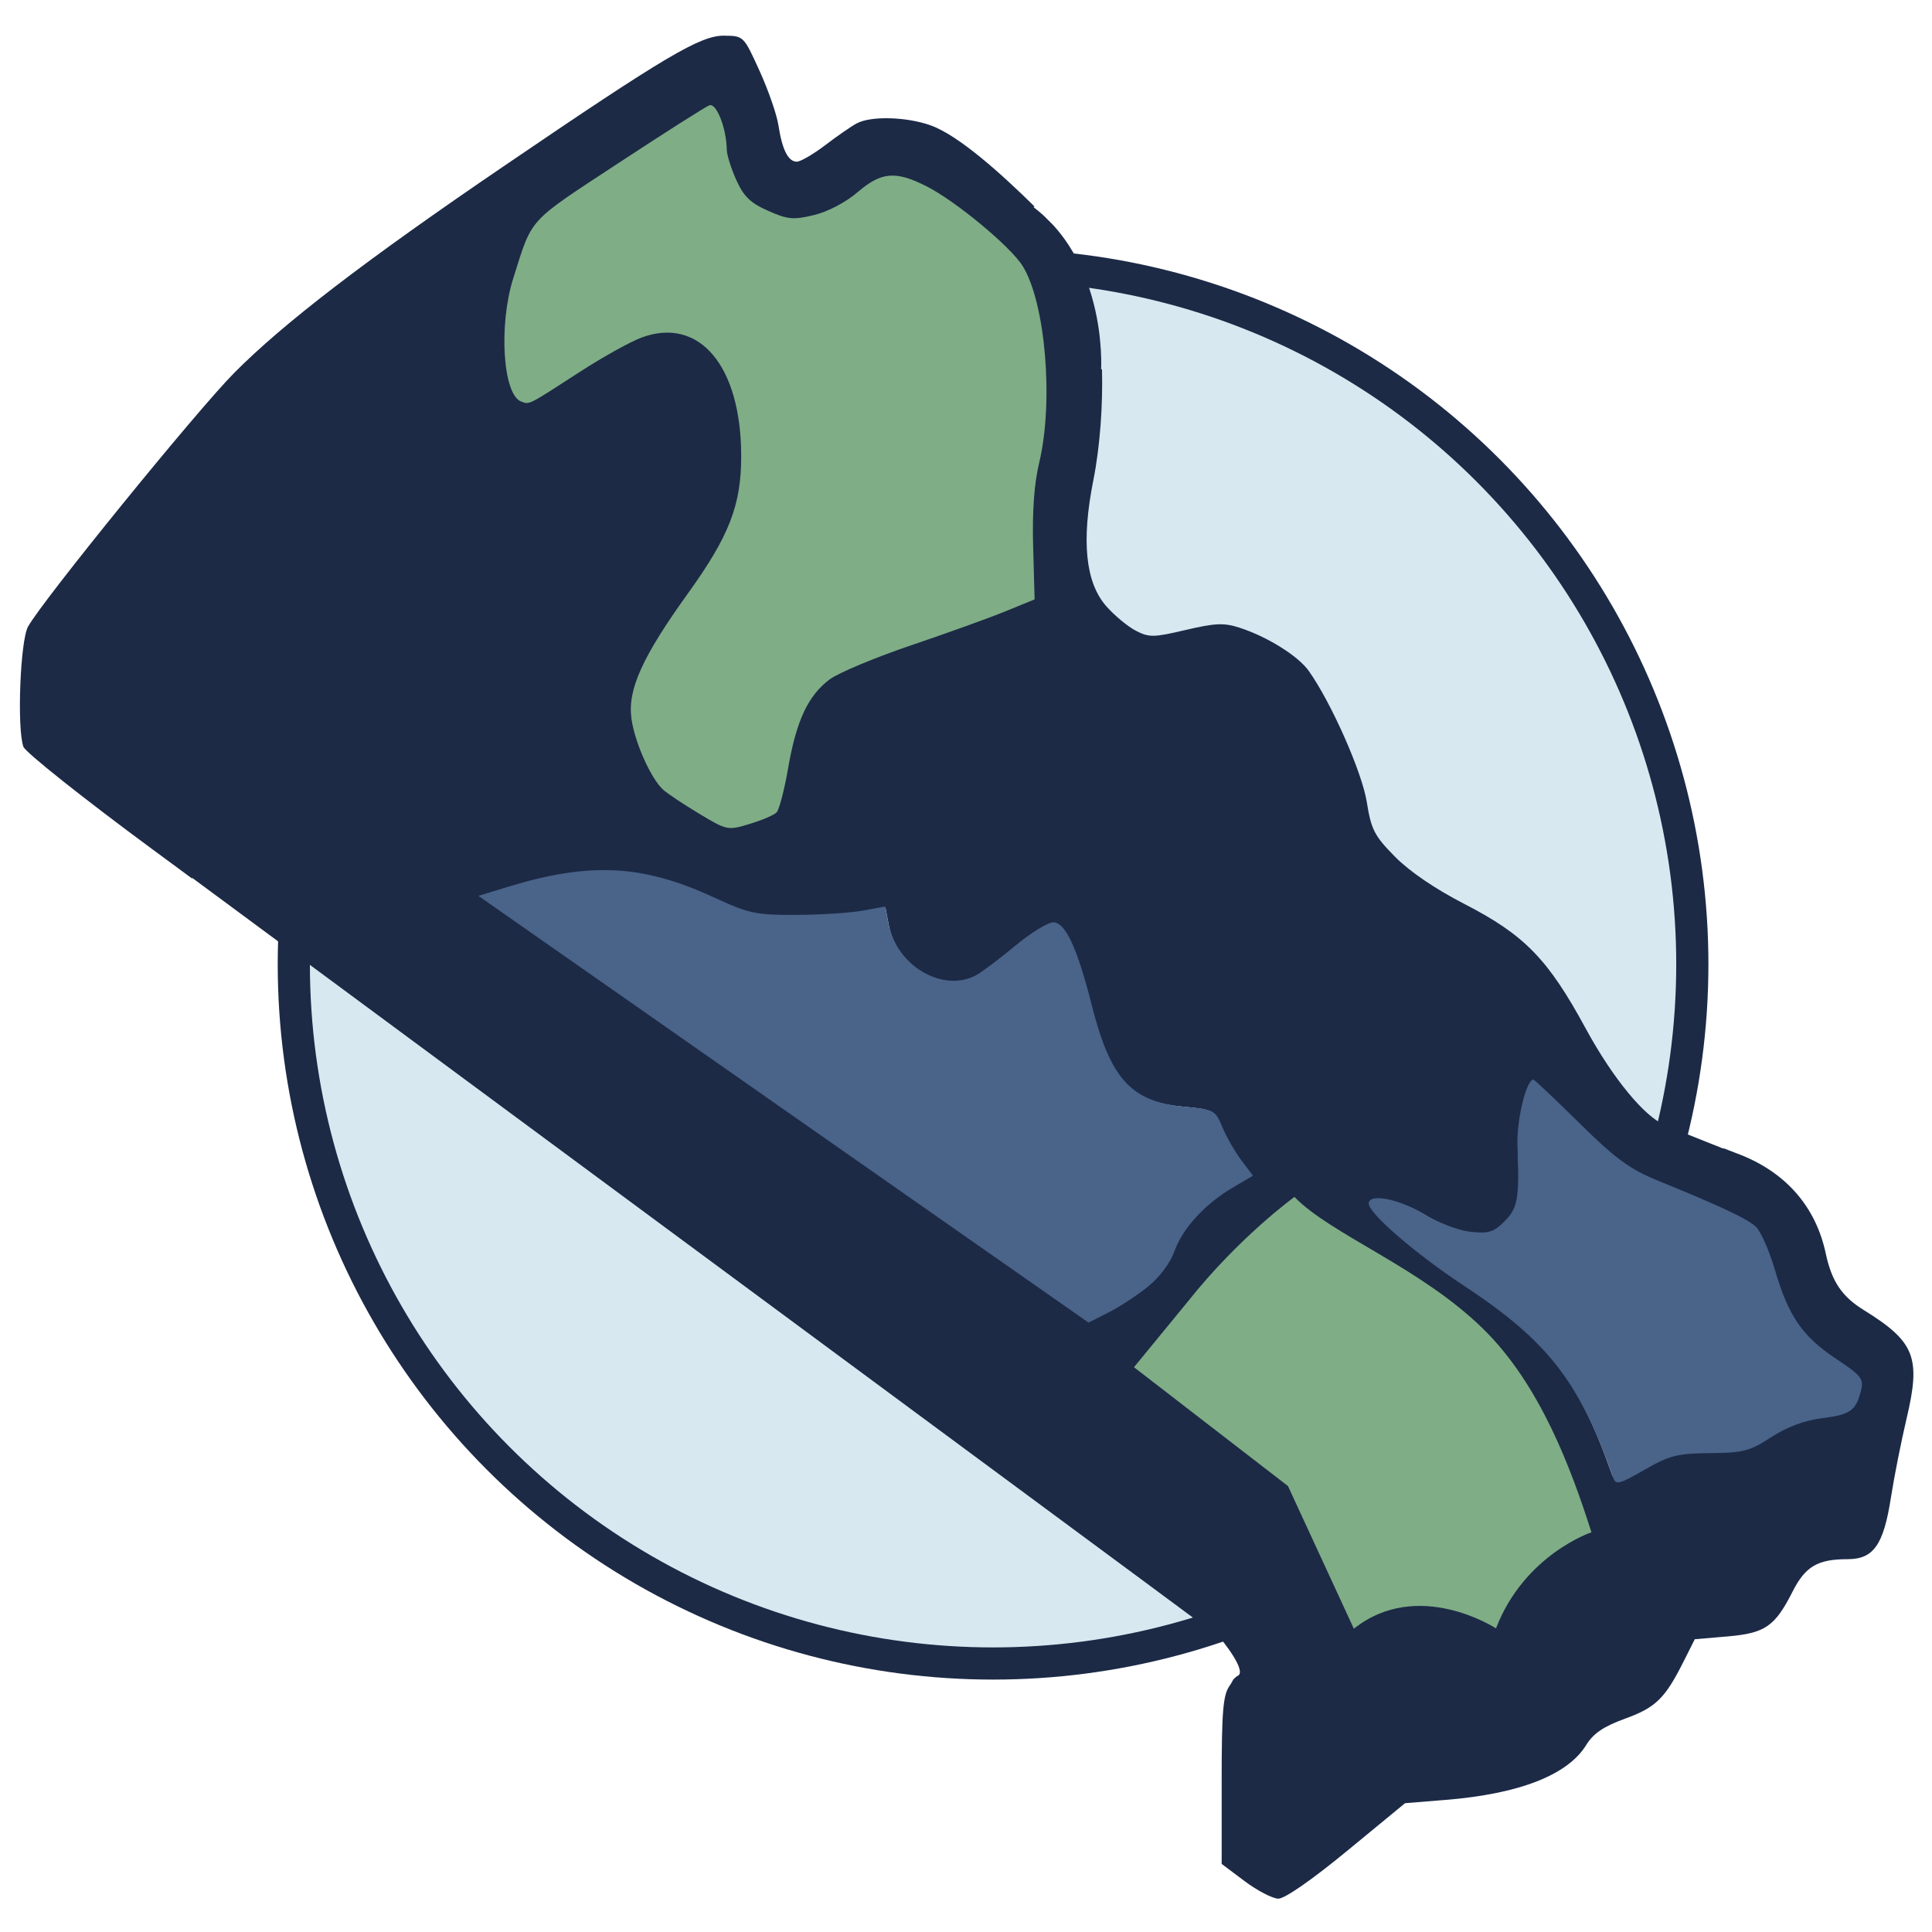 <?xml version="1.0" encoding="UTF-8" standalone="no"?>
<!-- Created with Inkscape (http://www.inkscape.org/) -->

<svg
   width="500"
   height="500"
   viewBox="0 0 132.292 132.292"
   version="1.1"
   id="svg1"
   inkscape:version="1.4 (86a8ad7, 2024-10-11)"
   sodipodi:docname="buckslogo.svg"
   xmlns:inkscape="http://www.inkscape.org/namespaces/inkscape"
   xmlns:sodipodi="http://sodipodi.sourceforge.net/DTD/sodipodi-0.dtd"
   xmlns="http://www.w3.org/2000/svg"
   xmlns:svg="http://www.w3.org/2000/svg">
  <sodipodi:namedview
     id="namedview1"
     pagecolor="#ffffff"
     bordercolor="#111111"
     borderopacity="1"
     inkscape:showpageshadow="0"
     inkscape:pageopacity="0"
     inkscape:pagecheckerboard="1"
     inkscape:deskcolor="#d1d1d1"
     inkscape:document-units="px"
     inkscape:zoom="0.78573232"
     inkscape:cx="253.26691"
     inkscape:cy="431.44464"
     inkscape:window-width="1920"
     inkscape:window-height="1115"
     inkscape:window-x="-9"
     inkscape:window-y="-9"
     inkscape:window-maximized="1"
     inkscape:current-layer="layer1" />
  <defs
     id="defs1" />
  <g
     inkscape:label="Layer 1"
     inkscape:groupmode="layer"
     id="layer1">
    <g
       id="g128"
       transform="matrix(2.177,0,0,2.177,-493.769,-960.852)">
      <circle
         style="opacity:1;fill:#d8e8f0;fill-opacity:1;fill-rule:evenodd;stroke:#1c2a46;stroke-width:1.012;stroke-dasharray:none;stroke-opacity:1"
         id="path80"
         cx="258.047"
         cy="471.694"
         r="21.994" />
      <g
         id="g127">
        <path
           id="path122"
           style="fill:#7fad86;fill-rule:evenodd;stroke-width:0.394"
           d="m 249.726,443.844 c -0.134,0 -2.244,1.32 -3.764,2.318 -2.992,1.965 -2.797,1.751 -3.433,3.761 -0.486,1.534 -0.819,4.468 -0.222,4.697 0.281,0.108 0.191,0.153 1.95,-0.984 0.735,-0.475 1.634,-0.974 1.998,-1.109 1.895,-0.702 3.266,0.93 3.266,3.889 0,1.6 -0.392,2.611 -1.738,4.484 -1.504,2.092 -1.989,3.164 -1.86,4.11 0.107,0.778 1.116,1.318 1.519,1.681 0.137,0.124 0.666,0.476 1.175,0.782 0.913,0.549 0.937,0.554 1.653,0.339 0.4,-0.12 0.798,-0.29 0.885,-0.376 0.087,-0.087 0.259,-0.745 0.383,-1.463 0.267,-1.549 0.654,-2.373 1.359,-2.9 0.285,-0.213 1.484,-0.715 2.665,-1.115 1.181,-0.4 2.575,-0.903 3.099,-1.117 l 0.952,-0.39 0.726,-2.142 c 0.373,-1.101 0.032,-2.062 0.199,-2.759 0.477,-1.998 0.206,-5.228 -0.541,-6.437 -0.394,-0.638 -2.2,-2.135 -3.158,-2.619 -1.011,-0.51 -1.476,-0.47 -2.252,0.194 -0.396,0.339 -0.974,0.642 -1.432,0.752 -0.677,0.162 -0.856,0.146 -1.502,-0.139 -0.579,-0.256 -0.798,-0.468 -1.042,-1.007 -0.17,-0.375 -0.312,-0.826 -0.314,-1.001 -0.009,-0.698 -0.324,-1.449 -0.57,-1.449 z"
           sodipodi:nodetypes="ssssssssssssssssccsssssssscss" />
        <path
           style="fill:#1c2a46"
           d="m 249.584,442.487 c -0.745,-0.006 -1.854,0.652 -6.937,4.112 -4.35,2.961 -6.921,4.934 -8.471,6.497 -1.185,1.196 -6.029,7.158 -6.483,7.98 -0.246,0.444 -0.352,3.207 -0.145,3.778 0.063,0.175 1.896,1.631 4.073,3.236 l 1.231,0.907 0.011,-0.015 30.143,22.279 2.172,1.609 c 0,0 0.916,1.096 0.544,1.215 -0.036,0.025 -0.077,0.063 -0.12,0.106 -0.03,0.06 -0.06,0.119 -0.121,0.207 -0.201,0.287 -0.244,0.813 -0.244,2.971 v 2.623 l 0.725,0.544 c 0.399,0.299 0.875,0.546 1.057,0.549 0.2,0.003 1.061,-0.595 2.159,-1.499 l 1.827,-1.504 1.281,-0.104 c 2.313,-0.188 3.833,-0.781 4.415,-1.723 0.228,-0.369 0.545,-0.584 1.228,-0.833 0.966,-0.352 1.254,-0.635 1.844,-1.81 l 0.345,-0.687 1.027,-0.088 c 1.186,-0.102 1.492,-0.313 2.047,-1.406 0.404,-0.797 0.789,-1.024 1.732,-1.024 0.817,0 1.131,-0.446 1.364,-1.938 0.102,-0.655 0.323,-1.77 0.491,-2.479 0.458,-1.933 0.266,-2.421 -1.353,-3.424 -0.682,-0.422 -1.002,-0.9 -1.188,-1.774 -0.319,-1.498 -1.288,-2.589 -2.796,-3.148 -0.215,-0.08 -0.27,-0.107 -0.417,-0.162 l -0.005,0.013 -1.867,-0.745 0.003,-0.012 c -0.594,-0.239 -1.594,-1.411 -2.473,-3.031 -1.183,-2.18 -1.922,-2.937 -3.817,-3.912 -0.912,-0.469 -1.722,-1.021 -2.179,-1.485 -0.648,-0.658 -0.745,-0.847 -0.886,-1.722 -0.151,-0.943 -1.121,-3.132 -1.826,-4.122 -0.335,-0.471 -1.305,-1.076 -2.178,-1.358 -0.488,-0.158 -0.764,-0.146 -1.692,0.072 -1.011,0.238 -1.15,0.24 -1.569,0.023 -0.253,-0.131 -0.671,-0.478 -0.928,-0.77 -0.655,-0.746 -0.789,-2.046 -0.407,-3.963 0.21,-1.052 0.302,-2.359 0.272,-3.496 l -0.027,0.012 c 0,0 0.013,-0.241 -0.01,-0.622 -0.011,-0.15 -0.022,-0.3 -0.038,-0.438 -0.112,-0.958 -0.453,-2.381 -1.465,-3.486 -0.089,-0.092 -0.201,-0.2 -0.302,-0.301 -0.002,-0.001 -0.003,-0.003 -0.005,-0.004 -0.099,-0.089 -0.203,-0.176 -0.312,-0.259 l 0.04,-0.013 c -1.031,-1.015 -2.387,-2.243 -3.28,-2.558 -0.761,-0.268 -1.872,-0.297 -2.315,-0.059 -0.173,0.092 -0.62,0.402 -0.994,0.687 -0.374,0.285 -0.775,0.518 -0.891,0.518 -0.271,0 -0.461,-0.376 -0.578,-1.145 -0.051,-0.336 -0.318,-1.106 -0.594,-1.712 -0.5,-1.1 -0.501,-1.101 -1.118,-1.106 z m -0.46,2.191 c 0.221,-0.085 0.538,0.721 0.547,1.391 0.002,0.168 0.138,0.6 0.301,0.961 0.235,0.518 0.445,0.721 1,0.966 0.619,0.274 0.792,0.29 1.441,0.134 0.44,-0.106 0.995,-0.397 1.375,-0.722 0.744,-0.637 1.191,-0.676 2.161,-0.186 0.92,0.464 2.653,1.901 3.031,2.514 0.717,1.16 0.977,4.26 0.519,6.178 -0.16,0.669 -0.222,1.532 -0.191,2.648 l 0.046,1.656 -0.914,0.374 c -0.502,0.206 -1.841,0.688 -2.974,1.072 -1.133,0.384 -2.284,0.866 -2.558,1.07 -0.677,0.506 -1.048,1.297 -1.305,2.783 -0.119,0.689 -0.284,1.321 -0.367,1.404 -0.083,0.083 -0.465,0.246 -0.849,0.361 -0.688,0.207 -0.71,0.202 -1.587,-0.325 -0.489,-0.294 -0.996,-0.632 -1.128,-0.751 -0.387,-0.349 -0.898,-1.495 -1,-2.242 -0.124,-0.908 0.341,-1.936 1.785,-3.944 1.292,-1.797 1.668,-2.768 1.668,-4.304 0,-2.84 -1.316,-4.407 -3.135,-3.733 -0.35,0.13 -1.213,0.609 -1.918,1.065 -1.688,1.092 -1.602,1.048 -1.871,0.945 -0.573,-0.22 -0.71,-2.407 -0.244,-3.88 0.611,-1.929 0.424,-1.724 3.295,-3.61 1.458,-0.958 2.75,-1.779 2.87,-1.825 z m -2.911,24.112 c 1.008,0.05 1.971,0.324 3.074,0.832 1.124,0.518 1.33,0.563 2.595,0.559 0.756,-0.002 1.691,-0.062 2.078,-0.132 l 0.705,-0.129 0.101,0.536 c 0.246,1.31 1.698,2.166 2.734,1.611 0.183,-0.098 0.731,-0.51 1.219,-0.916 0.488,-0.406 1.025,-0.738 1.193,-0.738 0.38,0 0.748,0.792 1.205,2.595 0.585,2.305 1.236,3.014 2.908,3.166 0.909,0.082 0.95,0.105 1.168,0.635 0.125,0.302 0.391,0.767 0.591,1.032 l 0.364,0.483 -0.646,0.382 c -0.868,0.513 -1.559,1.272 -1.812,1.993 -0.122,0.347 -0.462,0.799 -0.819,1.088 -0.336,0.272 -0.891,0.636 -1.235,0.809 l -0.624,0.314 -9.525,-6.662 -9.525,-6.662 0.915,-0.28 c 1.277,-0.391 2.328,-0.566 3.336,-0.516 z m 28.835,6.66 c 0.032,0 0.671,0.604 1.42,1.342 1.12,1.105 1.55,1.419 2.429,1.778 1.955,0.799 2.736,1.166 3.011,1.414 0.15,0.135 0.415,0.733 0.589,1.329 0.42,1.434 0.851,2.062 1.893,2.753 0.777,0.515 0.855,0.616 0.765,0.977 -0.156,0.623 -0.328,0.744 -1.21,0.854 -0.532,0.067 -1.079,0.271 -1.56,0.584 -0.659,0.429 -0.866,0.483 -1.885,0.491 -1.007,0.008 -1.25,0.07 -2.023,0.513 -0.806,0.462 -0.886,0.48 -0.976,0.225 -1.034,-2.942 -2.01,-4.197 -4.591,-5.898 -1.507,-0.994 -2.942,-2.233 -2.942,-2.54 0,-0.321 0.934,-0.144 1.688,0.32 0.428,0.263 1.075,0.511 1.441,0.552 0.565,0.064 0.723,0.017 1.057,-0.318 0.415,-0.415 0.466,-0.707 0.402,-2.325 -0.031,-0.793 0.271,-2.051 0.492,-2.051 z m -7.447,4.487 c 0.385,0.019 0.698,0.227 0.976,0.633 0.617,0.902 2.188,2.253 3.361,2.891 1.903,1.035 2.762,2.139 3.662,4.708 0.26,0.741 0.472,1.376 0.472,1.41 0,0.034 -0.257,0.227 -0.572,0.429 -0.589,0.378 -0.987,0.734 -1.447,1.296 -0.234,0.285 -0.419,0.321 -1.604,0.312 -0.847,-0.007 -1.591,0.077 -2.025,0.228 -0.377,0.131 -0.72,0.24 -0.762,0.24 -0.042,7.6e-4 -0.08,-0.434 -0.083,-0.965 -0.006,-0.856 -0.079,-1.09 -0.645,-2.043 -0.781,-1.314 -1.704,-2.162 -3.998,-3.671 -0.968,-0.637 -1.818,-1.206 -1.887,-1.265 -0.07,-0.059 0.278,-0.418 0.773,-0.799 0.63,-0.485 1.044,-0.963 1.379,-1.591 0.556,-1.044 0.823,-1.315 1.621,-1.648 0.291,-0.122 0.548,-0.178 0.779,-0.166 z"
           id="path13-5-4" />
        <path
           id="path106-7-3"
           style="fill:#496389;stroke-width:1.02"
           d="m 275.043,475.322 c -0.226,0 -0.534,1.282 -0.502,2.091 0.065,1.649 0.013,1.947 -0.41,2.37 -0.341,0.341 -0.502,0.389 -1.078,0.325 -0.373,-0.042 -1.033,-0.295 -1.469,-0.563 -0.769,-0.473 -1.721,-0.654 -1.721,-0.326 0,0.314 1.463,1.577 2.999,2.59 2.631,1.735 3.627,3.014 4.681,6.014 0.092,0.261 0.174,0.242 0.995,-0.229 0.787,-0.451 1.036,-0.514 2.062,-0.523 1.039,-0.008 1.25,-0.063 1.922,-0.501 0.491,-0.32 1.048,-0.528 1.591,-0.596 0.899,-0.112 1.075,-0.236 1.234,-0.871 0.092,-0.368 0.012,-0.471 -0.78,-0.996 -1.062,-0.705 -1.503,-1.345 -1.93,-2.807 -0.178,-0.607 -0.448,-1.217 -0.601,-1.355 -0.28,-0.253 -1.076,-0.628 -3.07,-1.442 -0.897,-0.366 -1.335,-0.687 -2.477,-1.813 -0.763,-0.752 -1.414,-1.368 -1.447,-1.368 z" />
        <path
           id="path105-6-1"
           style="fill:#496389;stroke-width:1.007"
           d="m 246.14,468.741 c -1.015,-0.05 -2.074,0.127 -3.36,0.52 l -0.921,0.282 9.595,6.711 9.595,6.711 0.628,-0.317 c 0.346,-0.174 0.905,-0.541 1.244,-0.815 0.36,-0.291 0.702,-0.746 0.825,-1.096 0.255,-0.726 0.951,-1.491 1.825,-2.008 l 0.651,-0.385 -0.366,-0.486 c -0.202,-0.268 -0.47,-0.736 -0.596,-1.04 -0.22,-0.534 -0.261,-0.557 -1.177,-0.64 -1.684,-0.153 -2.34,-0.867 -2.929,-3.189 -0.461,-1.816 -0.831,-2.614 -1.214,-2.614 -0.17,0 -0.711,0.335 -1.202,0.744 -0.491,0.409 -1.044,0.824 -1.228,0.922 -1.044,0.559 -2.507,-0.304 -2.754,-1.623 l -0.102,-0.54 -0.71,0.13 c -0.39,0.071 -1.333,0.131 -2.094,0.133 -1.274,0.004 -1.481,-0.041 -2.614,-0.563 -1.11,-0.512 -2.081,-0.788 -3.096,-0.838 z" />
        <path
           id="rect125"
           style="fill:#7fad86;fill-opacity:1;fill-rule:evenodd;stroke-width:0.258"
           d="m 267.323,488.107 -4.844,-3.738 1.705,-2.079 c 1.607,-2.024 3.342,-3.277 3.342,-3.277 1.162,1.194 3.972,2.216 5.951,4.164 1.771,1.744 2.745,4.359 3.391,6.384 0,0 -2.109,0.701 -3.002,3.022 0,0 -2.447,-1.596 -4.471,0.011 z"
           sodipodi:nodetypes="ccccscccc" />
      </g>
    </g>
  </g>
</svg>
